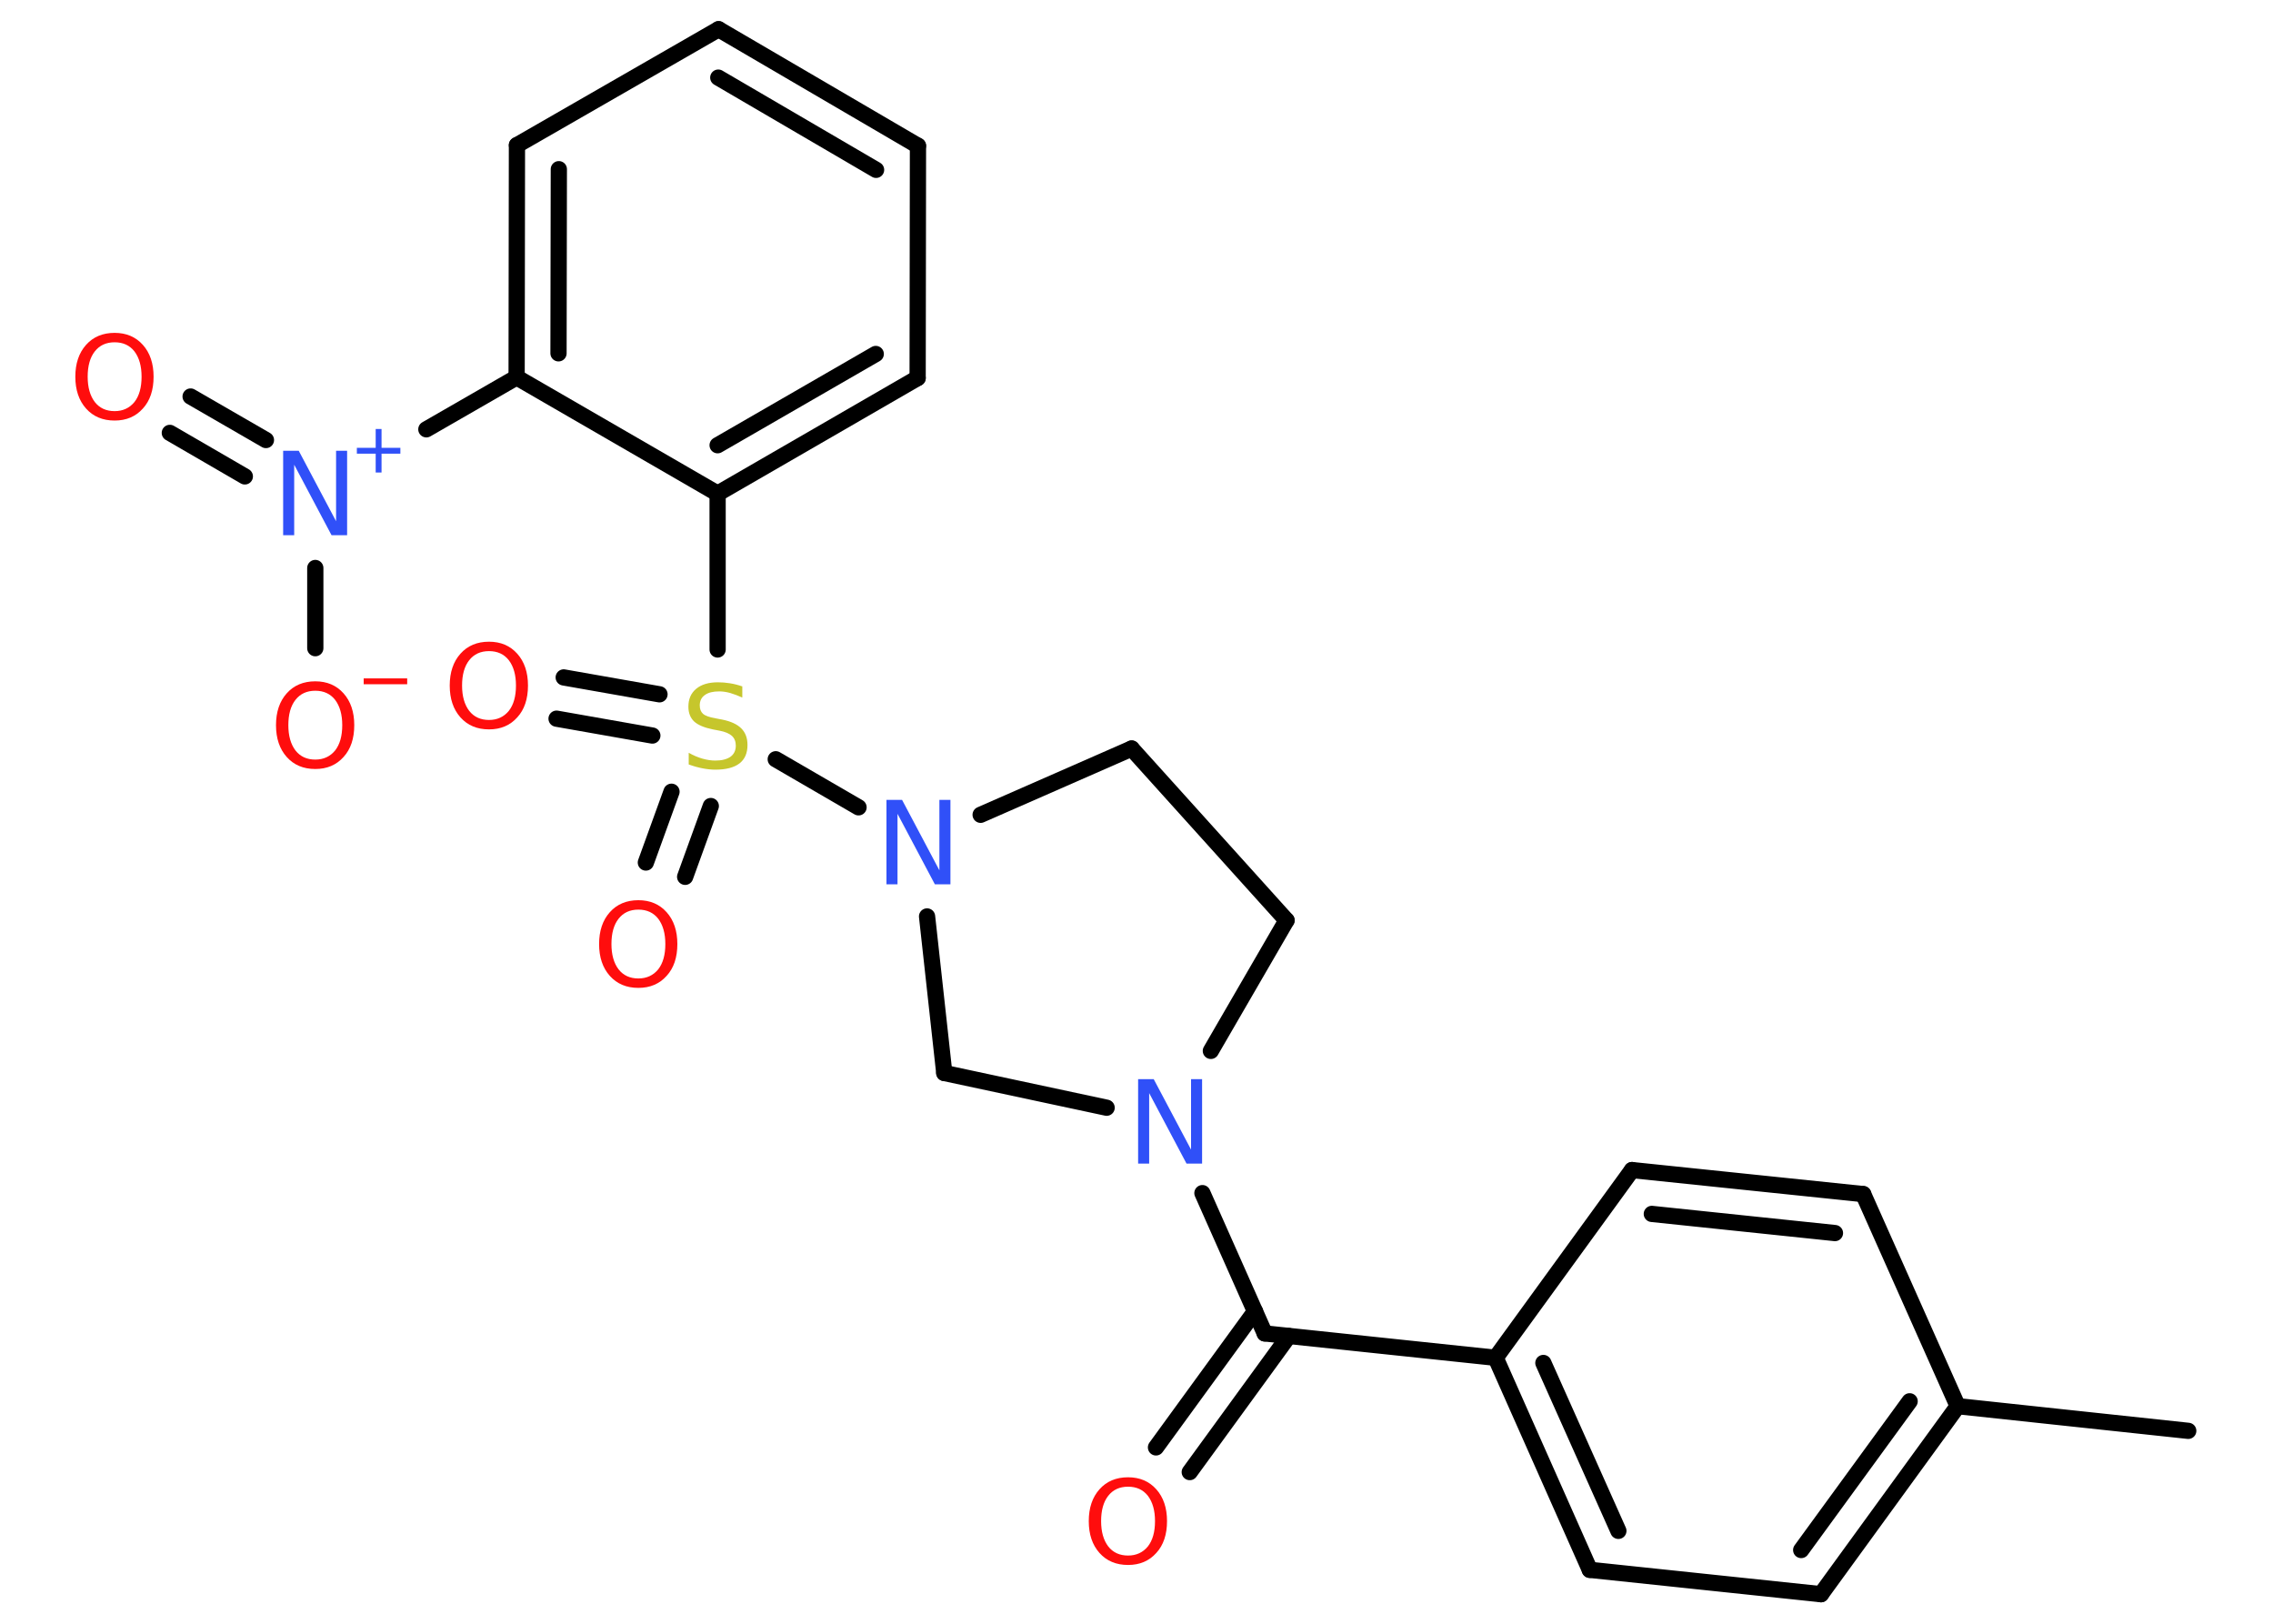 <?xml version='1.0' encoding='UTF-8'?>
<!DOCTYPE svg PUBLIC "-//W3C//DTD SVG 1.1//EN" "http://www.w3.org/Graphics/SVG/1.1/DTD/svg11.dtd">
<svg version='1.2' xmlns='http://www.w3.org/2000/svg' xmlns:xlink='http://www.w3.org/1999/xlink' width='70.0mm' height='50.0mm' viewBox='0 0 70.0 50.0'>
  <desc>Generated by the Chemistry Development Kit (http://github.com/cdk)</desc>
  <g stroke-linecap='round' stroke-linejoin='round' stroke='#000000' stroke-width='.5' fill='#FF0D0D'>
    <rect x='.0' y='.0' width='70.0' height='50.0' fill='#FFFFFF' stroke='none'/>
    <g id='mol1' class='mol'>
      <line id='mol1bnd1' class='bond' x1='67.39' y1='44.06' x2='60.29' y2='43.3'/>
      <g id='mol1bnd2' class='bond'>
        <line x1='56.08' y1='49.09' x2='60.29' y2='43.3'/>
        <line x1='55.47' y1='47.73' x2='58.81' y2='43.15'/>
      </g>
      <line id='mol1bnd3' class='bond' x1='56.08' y1='49.09' x2='48.96' y2='48.34'/>
      <g id='mol1bnd4' class='bond'>
        <line x1='46.06' y1='41.81' x2='48.96' y2='48.34'/>
        <line x1='47.53' y1='41.97' x2='49.84' y2='47.14'/>
      </g>
      <line id='mol1bnd5' class='bond' x1='46.06' y1='41.81' x2='38.95' y2='41.06'/>
      <g id='mol1bnd6' class='bond'>
        <line x1='39.69' y1='41.14' x2='36.64' y2='45.33'/>
        <line x1='38.65' y1='40.38' x2='35.6' y2='44.57'/>
      </g>
      <line id='mol1bnd7' class='bond' x1='38.95' y1='41.06' x2='37.03' y2='36.74'/>
      <line id='mol1bnd8' class='bond' x1='37.29' y1='32.36' x2='39.62' y2='28.34'/>
      <line id='mol1bnd9' class='bond' x1='39.62' y1='28.34' x2='34.85' y2='23.05'/>
      <line id='mol1bnd10' class='bond' x1='34.85' y1='23.05' x2='30.2' y2='25.09'/>
      <line id='mol1bnd11' class='bond' x1='26.44' y1='24.86' x2='23.89' y2='23.38'/>
      <g id='mol1bnd12' class='bond'>
        <line x1='20.09' y1='22.65' x2='17.14' y2='22.13'/>
        <line x1='20.31' y1='21.38' x2='17.36' y2='20.86'/>
      </g>
      <g id='mol1bnd13' class='bond'>
        <line x1='21.89' y1='24.82' x2='21.1' y2='27.0'/>
        <line x1='20.68' y1='24.38' x2='19.89' y2='26.56'/>
      </g>
      <line id='mol1bnd14' class='bond' x1='22.1' y1='20.0' x2='22.1' y2='15.2'/>
      <g id='mol1bnd15' class='bond'>
        <line x1='22.1' y1='15.2' x2='28.26' y2='11.64'/>
        <line x1='22.1' y1='13.71' x2='26.97' y2='10.9'/>
      </g>
      <line id='mol1bnd16' class='bond' x1='28.26' y1='11.64' x2='28.27' y2='4.49'/>
      <g id='mol1bnd17' class='bond'>
        <line x1='28.27' y1='4.49' x2='22.13' y2='.9'/>
        <line x1='26.98' y1='5.23' x2='22.12' y2='2.39'/>
      </g>
      <line id='mol1bnd18' class='bond' x1='22.13' y1='.9' x2='15.92' y2='4.47'/>
      <g id='mol1bnd19' class='bond'>
        <line x1='15.92' y1='4.47' x2='15.91' y2='11.62'/>
        <line x1='17.21' y1='5.21' x2='17.2' y2='10.88'/>
      </g>
      <line id='mol1bnd20' class='bond' x1='22.1' y1='15.2' x2='15.91' y2='11.62'/>
      <line id='mol1bnd21' class='bond' x1='15.91' y1='11.62' x2='13.13' y2='13.22'/>
      <g id='mol1bnd22' class='bond'>
        <line x1='7.54' y1='14.67' x2='5.23' y2='13.33'/>
        <line x1='8.19' y1='13.55' x2='5.87' y2='12.21'/>
      </g>
      <line id='mol1bnd23' class='bond' x1='9.71' y1='17.49' x2='9.71' y2='19.96'/>
      <line id='mol1bnd24' class='bond' x1='28.55' y1='28.22' x2='29.08' y2='33.04'/>
      <line id='mol1bnd25' class='bond' x1='34.08' y1='34.11' x2='29.08' y2='33.04'/>
      <line id='mol1bnd26' class='bond' x1='46.06' y1='41.81' x2='50.26' y2='36.03'/>
      <g id='mol1bnd27' class='bond'>
        <line x1='57.38' y1='36.77' x2='50.26' y2='36.03'/>
        <line x1='56.51' y1='37.97' x2='50.87' y2='37.38'/>
      </g>
      <line id='mol1bnd28' class='bond' x1='60.29' y1='43.3' x2='57.38' y2='36.77'/>
      <path id='mol1atm7' class='atom' d='M34.74 45.78q-.39 .0 -.61 .28q-.22 .28 -.22 .78q.0 .49 .22 .78q.22 .28 .61 .28q.38 .0 .61 -.28q.22 -.28 .22 -.78q.0 -.49 -.22 -.78q-.22 -.28 -.61 -.28zM34.74 45.49q.54 .0 .87 .37q.33 .37 .33 .98q.0 .62 -.33 .98q-.33 .37 -.87 .37q-.55 .0 -.88 -.37q-.33 -.37 -.33 -.98q.0 -.61 .33 -.98q.33 -.37 .88 -.37z' stroke='none'/>
      <path id='mol1atm8' class='atom' d='M35.06 33.23h.47l1.15 2.17v-2.17h.34v2.6h-.48l-1.15 -2.17v2.17h-.34v-2.6z' stroke='none' fill='#3050F8'/>
      <path id='mol1atm11' class='atom' d='M27.31 24.63h.47l1.15 2.17v-2.17h.34v2.6h-.48l-1.15 -2.17v2.17h-.34v-2.6z' stroke='none' fill='#3050F8'/>
      <path id='mol1atm12' class='atom' d='M22.86 21.14v.34q-.2 -.09 -.37 -.14q-.18 -.05 -.34 -.05q-.29 .0 -.44 .11q-.16 .11 -.16 .32q.0 .17 .1 .26q.1 .09 .39 .14l.21 .04q.39 .08 .58 .27q.19 .19 .19 .51q.0 .38 -.25 .57q-.25 .19 -.74 .19q-.18 .0 -.39 -.04q-.21 -.04 -.43 -.12v-.36q.21 .12 .42 .18q.21 .06 .4 .06q.3 .0 .47 -.12q.16 -.12 .16 -.34q.0 -.19 -.12 -.3q-.12 -.11 -.38 -.16l-.21 -.04q-.39 -.08 -.57 -.24q-.18 -.17 -.18 -.46q.0 -.35 .24 -.55q.24 -.2 .67 -.2q.18 .0 .37 .03q.19 .03 .39 .1z' stroke='none' fill='#C6C62C'/>
      <path id='mol1atm13' class='atom' d='M15.06 20.05q-.39 .0 -.61 .28q-.22 .28 -.22 .78q.0 .49 .22 .78q.22 .28 .61 .28q.38 .0 .61 -.28q.22 -.28 .22 -.78q.0 -.49 -.22 -.78q-.22 -.28 -.61 -.28zM15.06 19.76q.54 .0 .87 .37q.33 .37 .33 .98q.0 .62 -.33 .98q-.33 .37 -.87 .37q-.55 .0 -.88 -.37q-.33 -.37 -.33 -.98q.0 -.61 .33 -.98q.33 -.37 .88 -.37z' stroke='none'/>
      <path id='mol1atm14' class='atom' d='M19.66 28.01q-.39 .0 -.61 .28q-.22 .28 -.22 .78q.0 .49 .22 .78q.22 .28 .61 .28q.38 .0 .61 -.28q.22 -.28 .22 -.78q.0 -.49 -.22 -.78q-.22 -.28 -.61 -.28zM19.66 27.72q.54 .0 .87 .37q.33 .37 .33 .98q.0 .62 -.33 .98q-.33 .37 -.87 .37q-.55 .0 -.88 -.37q-.33 -.37 -.33 -.98q.0 -.61 .33 -.98q.33 -.37 .88 -.37z' stroke='none'/>
      <g id='mol1atm21' class='atom'>
        <path d='M8.73 13.88h.47l1.15 2.17v-2.17h.34v2.6h-.48l-1.15 -2.17v2.17h-.34v-2.6z' stroke='none' fill='#3050F8'/>
        <path d='M11.75 13.21v.58h.58v.18h-.58v.58h-.18v-.58h-.58v-.18h.58v-.58h.18z' stroke='none' fill='#3050F8'/>
      </g>
      <path id='mol1atm22' class='atom' d='M3.53 10.54q-.39 .0 -.61 .28q-.22 .28 -.22 .78q.0 .49 .22 .78q.22 .28 .61 .28q.38 .0 .61 -.28q.22 -.28 .22 -.78q.0 -.49 -.22 -.78q-.22 -.28 -.61 -.28zM3.53 10.25q.54 .0 .87 .37q.33 .37 .33 .98q.0 .62 -.33 .98q-.33 .37 -.87 .37q-.55 .0 -.88 -.37q-.33 -.37 -.33 -.98q.0 -.61 .33 -.98q.33 -.37 .88 -.37z' stroke='none'/>
      <g id='mol1atm23' class='atom'>
        <path d='M9.71 21.27q-.39 .0 -.61 .28q-.22 .28 -.22 .78q.0 .49 .22 .78q.22 .28 .61 .28q.38 .0 .61 -.28q.22 -.28 .22 -.78q.0 -.49 -.22 -.78q-.22 -.28 -.61 -.28zM9.71 20.98q.54 .0 .87 .37q.33 .37 .33 .98q.0 .62 -.33 .98q-.33 .37 -.87 .37q-.55 .0 -.88 -.37q-.33 -.37 -.33 -.98q.0 -.61 .33 -.98q.33 -.37 .88 -.37z' stroke='none'/>
        <path d='M11.2 20.89h1.34v.18h-1.34v-.18z' stroke='none'/>
      </g>
    </g>
  </g>
</svg>
